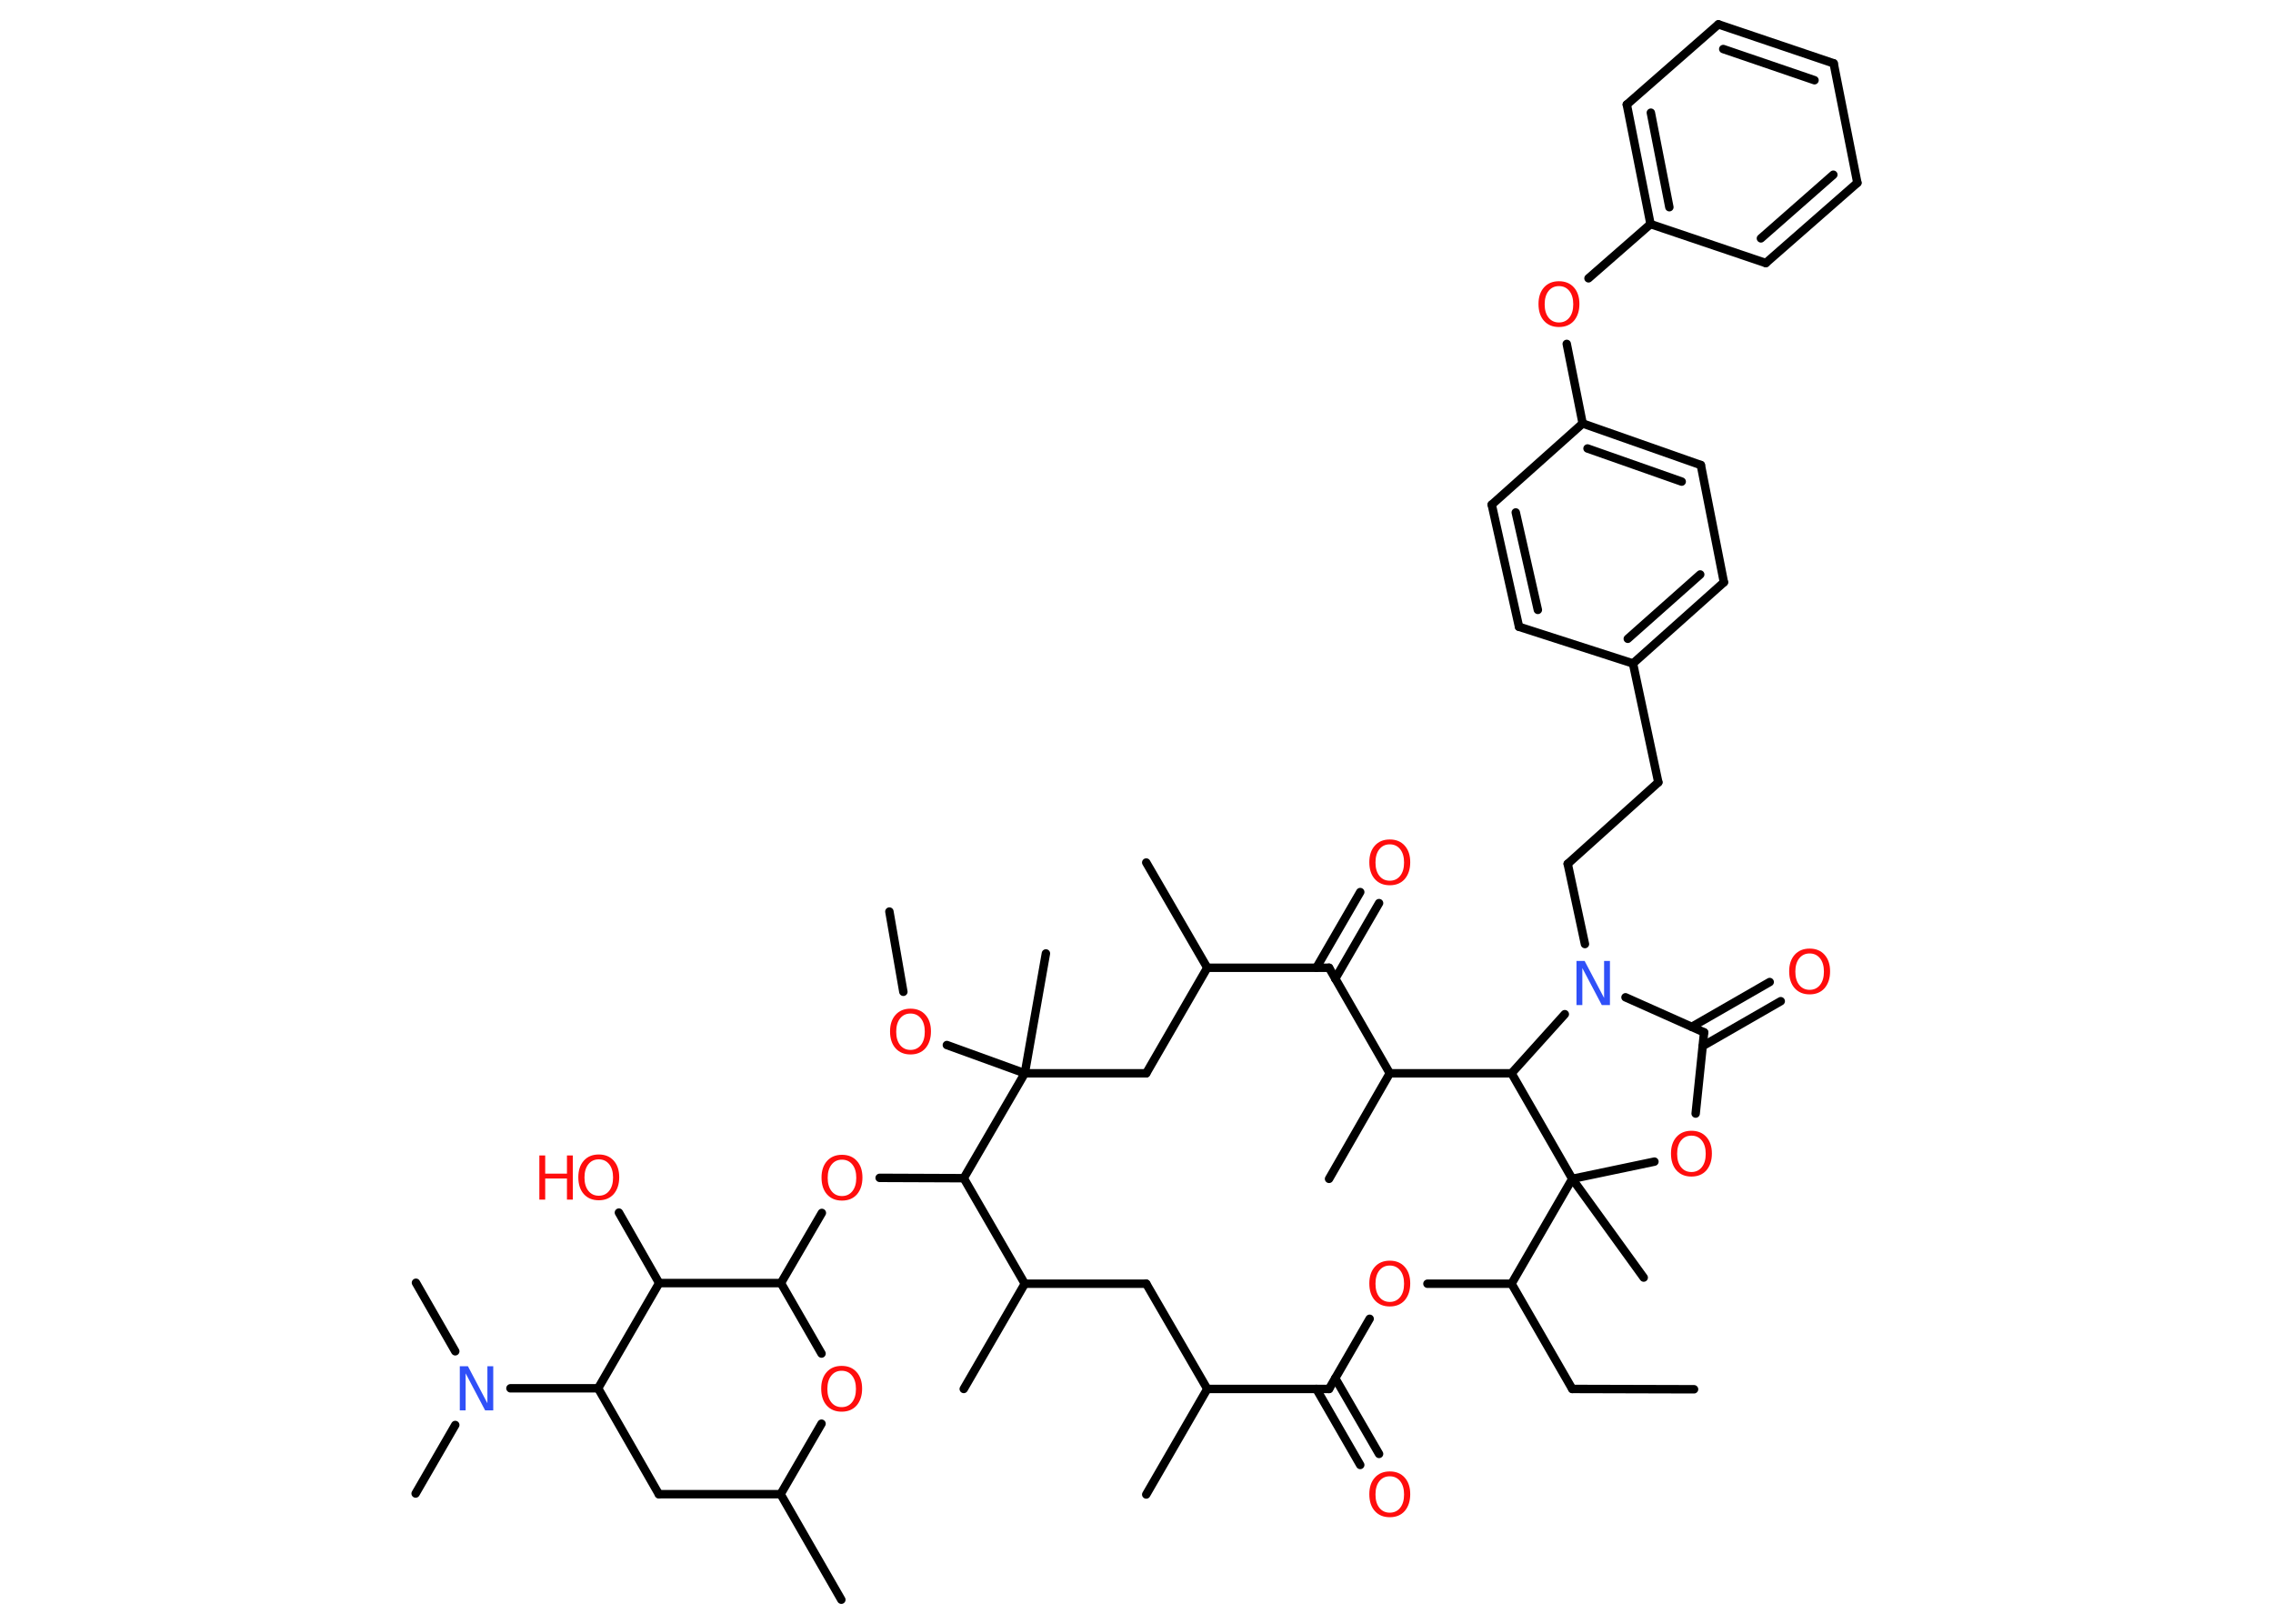 <?xml version='1.0' encoding='UTF-8'?>
<!DOCTYPE svg PUBLIC "-//W3C//DTD SVG 1.1//EN" "http://www.w3.org/Graphics/SVG/1.1/DTD/svg11.dtd">
<svg version='1.2' xmlns='http://www.w3.org/2000/svg' xmlns:xlink='http://www.w3.org/1999/xlink' width='70.0mm' height='50.0mm' viewBox='0 0 70.0 50.0'>
  <desc>Generated by the Chemistry Development Kit (http://github.com/cdk)</desc>
  <g stroke-linecap='round' stroke-linejoin='round' stroke='#000000' stroke-width='.26' fill='#FF0D0D'>
    <rect x='.0' y='.0' width='70.0' height='50.0' fill='#FFFFFF' stroke='none'/>
    <g id='mol1' class='mol'>
      <line id='mol1bnd1' class='bond' x1='52.17' y1='42.78' x2='48.42' y2='42.77'/>
      <line id='mol1bnd2' class='bond' x1='48.42' y1='42.77' x2='46.55' y2='39.53'/>
      <line id='mol1bnd3' class='bond' x1='46.55' y1='39.53' x2='43.96' y2='39.53'/>
      <line id='mol1bnd4' class='bond' x1='42.18' y1='40.61' x2='40.93' y2='42.77'/>
      <g id='mol1bnd5' class='bond'>
        <line x1='41.12' y1='42.44' x2='42.47' y2='44.77'/>
        <line x1='40.54' y1='42.77' x2='41.89' y2='45.11'/>
      </g>
      <line id='mol1bnd6' class='bond' x1='40.93' y1='42.77' x2='37.18' y2='42.77'/>
      <line id='mol1bnd7' class='bond' x1='37.18' y1='42.77' x2='35.3' y2='46.02'/>
      <line id='mol1bnd8' class='bond' x1='37.18' y1='42.77' x2='35.3' y2='39.53'/>
      <line id='mol1bnd9' class='bond' x1='35.3' y1='39.53' x2='31.56' y2='39.53'/>
      <line id='mol1bnd10' class='bond' x1='31.56' y1='39.53' x2='29.68' y2='42.77'/>
      <line id='mol1bnd11' class='bond' x1='31.56' y1='39.53' x2='29.68' y2='36.28'/>
      <line id='mol1bnd12' class='bond' x1='29.68' y1='36.28' x2='27.09' y2='36.27'/>
      <line id='mol1bnd13' class='bond' x1='25.31' y1='37.35' x2='24.05' y2='39.51'/>
      <line id='mol1bnd14' class='bond' x1='24.05' y1='39.51' x2='25.3' y2='41.68'/>
      <line id='mol1bnd15' class='bond' x1='25.3' y1='43.84' x2='24.04' y2='46.01'/>
      <line id='mol1bnd16' class='bond' x1='24.04' y1='46.01' x2='25.91' y2='49.26'/>
      <line id='mol1bnd17' class='bond' x1='24.04' y1='46.01' x2='20.29' y2='46.01'/>
      <line id='mol1bnd18' class='bond' x1='20.29' y1='46.01' x2='18.42' y2='42.75'/>
      <line id='mol1bnd19' class='bond' x1='18.42' y1='42.75' x2='15.72' y2='42.75'/>
      <line id='mol1bnd20' class='bond' x1='14.02' y1='43.88' x2='12.8' y2='45.99'/>
      <line id='mol1bnd21' class='bond' x1='14.02' y1='41.61' x2='12.81' y2='39.5'/>
      <line id='mol1bnd22' class='bond' x1='18.42' y1='42.75' x2='20.3' y2='39.51'/>
      <line id='mol1bnd23' class='bond' x1='24.05' y1='39.51' x2='20.3' y2='39.51'/>
      <line id='mol1bnd24' class='bond' x1='20.3' y1='39.51' x2='19.06' y2='37.34'/>
      <line id='mol1bnd25' class='bond' x1='29.68' y1='36.28' x2='31.56' y2='33.05'/>
      <line id='mol1bnd26' class='bond' x1='31.56' y1='33.05' x2='32.21' y2='29.36'/>
      <line id='mol1bnd27' class='bond' x1='31.56' y1='33.05' x2='29.16' y2='32.18'/>
      <line id='mol1bnd28' class='bond' x1='27.82' y1='30.54' x2='27.39' y2='28.07'/>
      <line id='mol1bnd29' class='bond' x1='31.56' y1='33.05' x2='35.3' y2='33.05'/>
      <line id='mol1bnd30' class='bond' x1='35.3' y1='33.05' x2='37.18' y2='29.8'/>
      <line id='mol1bnd31' class='bond' x1='37.18' y1='29.8' x2='35.3' y2='26.56'/>
      <line id='mol1bnd32' class='bond' x1='37.18' y1='29.8' x2='40.93' y2='29.8'/>
      <g id='mol1bnd33' class='bond'>
        <line x1='40.54' y1='29.8' x2='41.89' y2='27.47'/>
        <line x1='41.12' y1='30.14' x2='42.47' y2='27.81'/>
      </g>
      <line id='mol1bnd34' class='bond' x1='40.93' y1='29.8' x2='42.8' y2='33.05'/>
      <line id='mol1bnd35' class='bond' x1='42.8' y1='33.05' x2='40.93' y2='36.3'/>
      <line id='mol1bnd36' class='bond' x1='42.8' y1='33.05' x2='46.55' y2='33.05'/>
      <line id='mol1bnd37' class='bond' x1='46.55' y1='33.05' x2='48.19' y2='31.23'/>
      <line id='mol1bnd38' class='bond' x1='48.81' y1='29.07' x2='48.28' y2='26.6'/>
      <line id='mol1bnd39' class='bond' x1='48.28' y1='26.6' x2='51.07' y2='24.09'/>
      <line id='mol1bnd40' class='bond' x1='51.07' y1='24.09' x2='50.29' y2='20.43'/>
      <g id='mol1bnd41' class='bond'>
        <line x1='50.29' y1='20.43' x2='53.09' y2='17.93'/>
        <line x1='50.13' y1='19.67' x2='52.36' y2='17.69'/>
      </g>
      <line id='mol1bnd42' class='bond' x1='53.09' y1='17.93' x2='52.38' y2='14.32'/>
      <g id='mol1bnd43' class='bond'>
        <line x1='52.38' y1='14.32' x2='48.74' y2='13.04'/>
        <line x1='51.79' y1='14.83' x2='48.89' y2='13.81'/>
      </g>
      <line id='mol1bnd44' class='bond' x1='48.74' y1='13.04' x2='48.25' y2='10.59'/>
      <line id='mol1bnd45' class='bond' x1='48.92' y1='8.57' x2='50.83' y2='6.9'/>
      <g id='mol1bnd46' class='bond'>
        <line x1='50.1' y1='3.22' x2='50.83' y2='6.9'/>
        <line x1='50.84' y1='3.47' x2='51.41' y2='6.38'/>
      </g>
      <line id='mol1bnd47' class='bond' x1='50.1' y1='3.22' x2='52.92' y2='.75'/>
      <g id='mol1bnd48' class='bond'>
        <line x1='56.47' y1='1.95' x2='52.92' y2='.75'/>
        <line x1='55.88' y1='2.47' x2='53.07' y2='1.51'/>
      </g>
      <line id='mol1bnd49' class='bond' x1='56.47' y1='1.95' x2='57.2' y2='5.63'/>
      <g id='mol1bnd50' class='bond'>
        <line x1='54.38' y1='8.1' x2='57.2' y2='5.63'/>
        <line x1='54.23' y1='7.34' x2='56.46' y2='5.38'/>
      </g>
      <line id='mol1bnd51' class='bond' x1='50.83' y1='6.9' x2='54.38' y2='8.1'/>
      <line id='mol1bnd52' class='bond' x1='48.74' y1='13.04' x2='45.94' y2='15.54'/>
      <g id='mol1bnd53' class='bond'>
        <line x1='45.94' y1='15.54' x2='46.78' y2='19.3'/>
        <line x1='46.68' y1='15.78' x2='47.36' y2='18.78'/>
      </g>
      <line id='mol1bnd54' class='bond' x1='50.29' y1='20.43' x2='46.78' y2='19.3'/>
      <line id='mol1bnd55' class='bond' x1='50.06' y1='30.71' x2='52.48' y2='31.79'/>
      <g id='mol1bnd56' class='bond'>
        <line x1='52.1' y1='31.62' x2='54.5' y2='30.24'/>
        <line x1='52.44' y1='32.21' x2='54.84' y2='30.83'/>
      </g>
      <line id='mol1bnd57' class='bond' x1='52.48' y1='31.79' x2='52.22' y2='34.29'/>
      <line id='mol1bnd58' class='bond' x1='50.95' y1='35.77' x2='48.42' y2='36.3'/>
      <line id='mol1bnd59' class='bond' x1='46.55' y1='39.53' x2='48.42' y2='36.3'/>
      <line id='mol1bnd60' class='bond' x1='46.55' y1='33.05' x2='48.42' y2='36.3'/>
      <line id='mol1bnd61' class='bond' x1='48.42' y1='36.3' x2='50.62' y2='39.34'/>
      <path id='mol1atm4' class='atom' d='M42.8 38.97q-.2 .0 -.32 .15q-.12 .15 -.12 .41q.0 .26 .12 .41q.12 .15 .32 .15q.2 .0 .32 -.15q.12 -.15 .12 -.41q.0 -.26 -.12 -.41q-.12 -.15 -.32 -.15zM42.8 38.82q.29 .0 .46 .19q.17 .19 .17 .51q.0 .32 -.17 .52q-.17 .19 -.46 .19q-.29 .0 -.46 -.19q-.17 -.19 -.17 -.52q.0 -.32 .17 -.51q.17 -.19 .46 -.19z' stroke='none'/>
      <path id='mol1atm6' class='atom' d='M42.8 45.46q-.2 .0 -.32 .15q-.12 .15 -.12 .41q.0 .26 .12 .41q.12 .15 .32 .15q.2 .0 .32 -.15q.12 -.15 .12 -.41q.0 -.26 -.12 -.41q-.12 -.15 -.32 -.15zM42.8 45.31q.29 .0 .46 .19q.17 .19 .17 .51q.0 .32 -.17 .52q-.17 .19 -.46 .19q-.29 .0 -.46 -.19q-.17 -.19 -.17 -.52q.0 -.32 .17 -.51q.17 -.19 .46 -.19z' stroke='none'/>
      <path id='mol1atm13' class='atom' d='M25.93 35.71q-.2 .0 -.32 .15q-.12 .15 -.12 .41q.0 .26 .12 .41q.12 .15 .32 .15q.2 .0 .32 -.15q.12 -.15 .12 -.41q.0 -.26 -.12 -.41q-.12 -.15 -.32 -.15zM25.93 35.56q.29 .0 .46 .19q.17 .19 .17 .51q.0 .32 -.17 .52q-.17 .19 -.46 .19q-.29 .0 -.46 -.19q-.17 -.19 -.17 -.52q.0 -.32 .17 -.51q.17 -.19 .46 -.19z' stroke='none'/>
      <path id='mol1atm15' class='atom' d='M25.92 42.21q-.2 .0 -.32 .15q-.12 .15 -.12 .41q.0 .26 .12 .41q.12 .15 .32 .15q.2 .0 .32 -.15q.12 -.15 .12 -.41q.0 -.26 -.12 -.41q-.12 -.15 -.32 -.15zM25.92 42.06q.29 .0 .46 .19q.17 .19 .17 .51q.0 .32 -.17 .52q-.17 .19 -.46 .19q-.29 .0 -.46 -.19q-.17 -.19 -.17 -.52q.0 -.32 .17 -.51q.17 -.19 .46 -.19z' stroke='none'/>
      <path id='mol1atm20' class='atom' d='M14.16 42.07h.25l.6 1.14v-1.14h.18v1.36h-.25l-.6 -1.14v1.14h-.18v-1.36z' stroke='none' fill='#3050F8'/>
      <g id='mol1atm24' class='atom'>
        <path d='M18.44 35.7q-.2 .0 -.32 .15q-.12 .15 -.12 .41q.0 .26 .12 .41q.12 .15 .32 .15q.2 .0 .32 -.15q.12 -.15 .12 -.41q.0 -.26 -.12 -.41q-.12 -.15 -.32 -.15zM18.44 35.55q.29 .0 .46 .19q.17 .19 .17 .51q.0 .32 -.17 .52q-.17 .19 -.46 .19q-.29 .0 -.46 -.19q-.17 -.19 -.17 -.52q.0 -.32 .17 -.51q.17 -.19 .46 -.19z' stroke='none'/>
        <path d='M16.61 35.58h.18v.56h.67v-.56h.18v1.36h-.18v-.65h-.67v.65h-.18v-1.36z' stroke='none'/>
      </g>
      <path id='mol1atm27' class='atom' d='M28.04 31.21q-.2 .0 -.32 .15q-.12 .15 -.12 .41q.0 .26 .12 .41q.12 .15 .32 .15q.2 .0 .32 -.15q.12 -.15 .12 -.41q.0 -.26 -.12 -.41q-.12 -.15 -.32 -.15zM28.04 31.06q.29 .0 .46 .19q.17 .19 .17 .51q.0 .32 -.17 .52q-.17 .19 -.46 .19q-.29 .0 -.46 -.19q-.17 -.19 -.17 -.52q.0 -.32 .17 -.51q.17 -.19 .46 -.19z' stroke='none'/>
      <path id='mol1atm33' class='atom' d='M42.8 26.0q-.2 .0 -.32 .15q-.12 .15 -.12 .41q.0 .26 .12 .41q.12 .15 .32 .15q.2 .0 .32 -.15q.12 -.15 .12 -.41q.0 -.26 -.12 -.41q-.12 -.15 -.32 -.15zM42.8 25.85q.29 .0 .46 .19q.17 .19 .17 .51q.0 .32 -.17 .52q-.17 .19 -.46 .19q-.29 .0 -.46 -.19q-.17 -.19 -.17 -.52q.0 -.32 .17 -.51q.17 -.19 .46 -.19z' stroke='none'/>
      <path id='mol1atm37' class='atom' d='M48.55 29.59h.25l.6 1.14v-1.14h.18v1.36h-.25l-.6 -1.14v1.14h-.18v-1.36z' stroke='none' fill='#3050F8'/>
      <path id='mol1atm44' class='atom' d='M48.01 8.81q-.2 .0 -.32 .15q-.12 .15 -.12 .41q.0 .26 .12 .41q.12 .15 .32 .15q.2 .0 .32 -.15q.12 -.15 .12 -.41q.0 -.26 -.12 -.41q-.12 -.15 -.32 -.15zM48.01 8.66q.29 .0 .46 .19q.17 .19 .17 .51q.0 .32 -.17 .52q-.17 .19 -.46 .19q-.29 .0 -.46 -.19q-.17 -.19 -.17 -.52q.0 -.32 .17 -.51q.17 -.19 .46 -.19z' stroke='none'/>
      <path id='mol1atm54' class='atom' d='M55.73 29.36q-.2 .0 -.32 .15q-.12 .15 -.12 .41q.0 .26 .12 .41q.12 .15 .32 .15q.2 .0 .32 -.15q.12 -.15 .12 -.41q.0 -.26 -.12 -.41q-.12 -.15 -.32 -.15zM55.73 29.21q.29 .0 .46 .19q.17 .19 .17 .51q.0 .32 -.17 .52q-.17 .19 -.46 .19q-.29 .0 -.46 -.19q-.17 -.19 -.17 -.52q.0 -.32 .17 -.51q.17 -.19 .46 -.19z' stroke='none'/>
      <path id='mol1atm55' class='atom' d='M52.09 34.97q-.2 .0 -.32 .15q-.12 .15 -.12 .41q.0 .26 .12 .41q.12 .15 .32 .15q.2 .0 .32 -.15q.12 -.15 .12 -.41q.0 -.26 -.12 -.41q-.12 -.15 -.32 -.15zM52.09 34.82q.29 .0 .46 .19q.17 .19 .17 .51q.0 .32 -.17 .52q-.17 .19 -.46 .19q-.29 .0 -.46 -.19q-.17 -.19 -.17 -.52q.0 -.32 .17 -.51q.17 -.19 .46 -.19z' stroke='none'/>
    </g>
  </g>
</svg>
